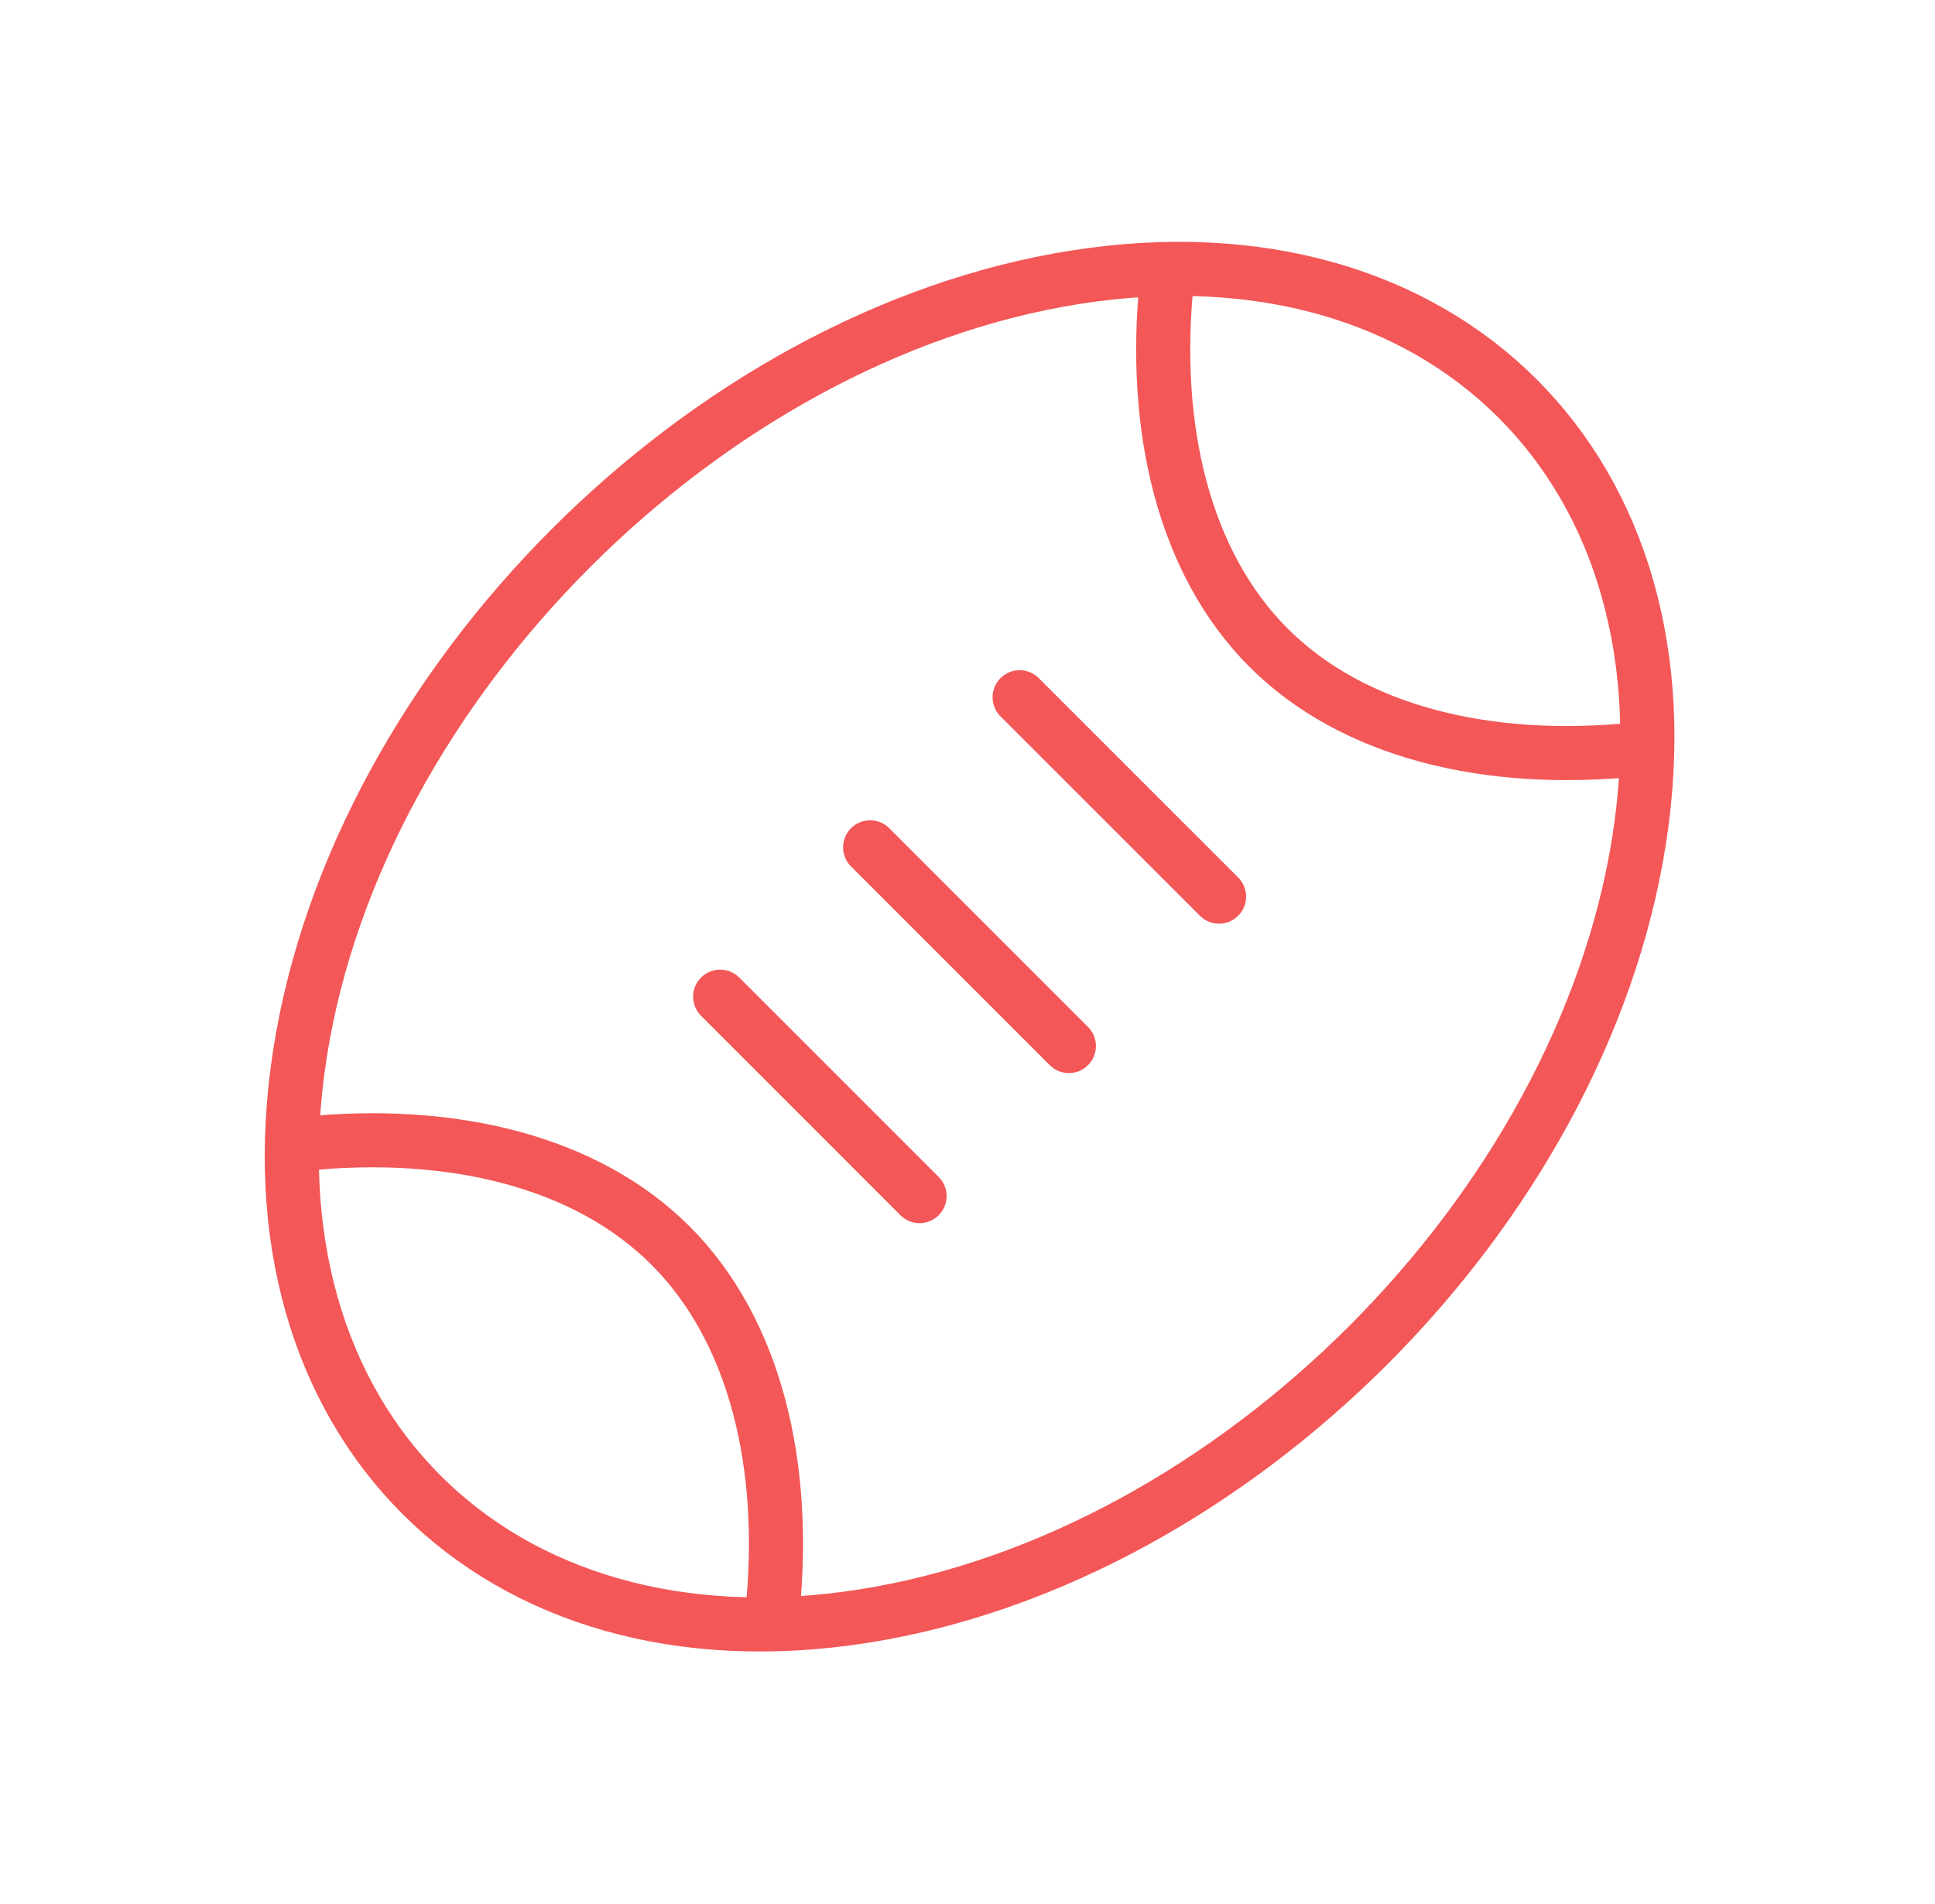 <svg width="62" height="61" viewBox="0 0 62 61" fill="none" xmlns="http://www.w3.org/2000/svg">
<path d="M34.453 8.884C46.299 7.014 54.386 15.101 52.516 26.947C50.645 38.793 39.526 49.912 27.68 51.782C15.834 53.653 7.747 45.566 9.618 33.72C11.488 21.874 22.608 10.755 34.453 8.884" stroke="#F35757" stroke-width="1.733" stroke-linecap="round" stroke-linejoin="round"/>
<path d="M23.075 31.936L29.464 38.326" stroke="#F35757" stroke-width="1.733" stroke-linecap="round" stroke-linejoin="round"/>
<path d="M32.67 22.341L39.06 28.73" stroke="#F35757" stroke-width="1.733" stroke-linecap="round" stroke-linejoin="round"/>
<path d="M27.881 27.15L34.248 33.517" stroke="#F35757" stroke-width="1.733" stroke-linecap="round" stroke-linejoin="round"/>
<path d="M37.389 8.968C36.892 13.759 37.956 18.065 40.647 20.754C43.338 23.445 47.642 24.508 52.433 24.012" stroke="#F35757" stroke-width="1.733" stroke-linecap="round" stroke-linejoin="round"/>
<path d="M9.701 36.655C14.492 36.159 18.798 37.222 21.487 39.913C24.178 42.605 25.242 46.908 24.745 51.699" stroke="#F35757" stroke-width="1.733" stroke-linecap="round" stroke-linejoin="round"/>
</svg>
